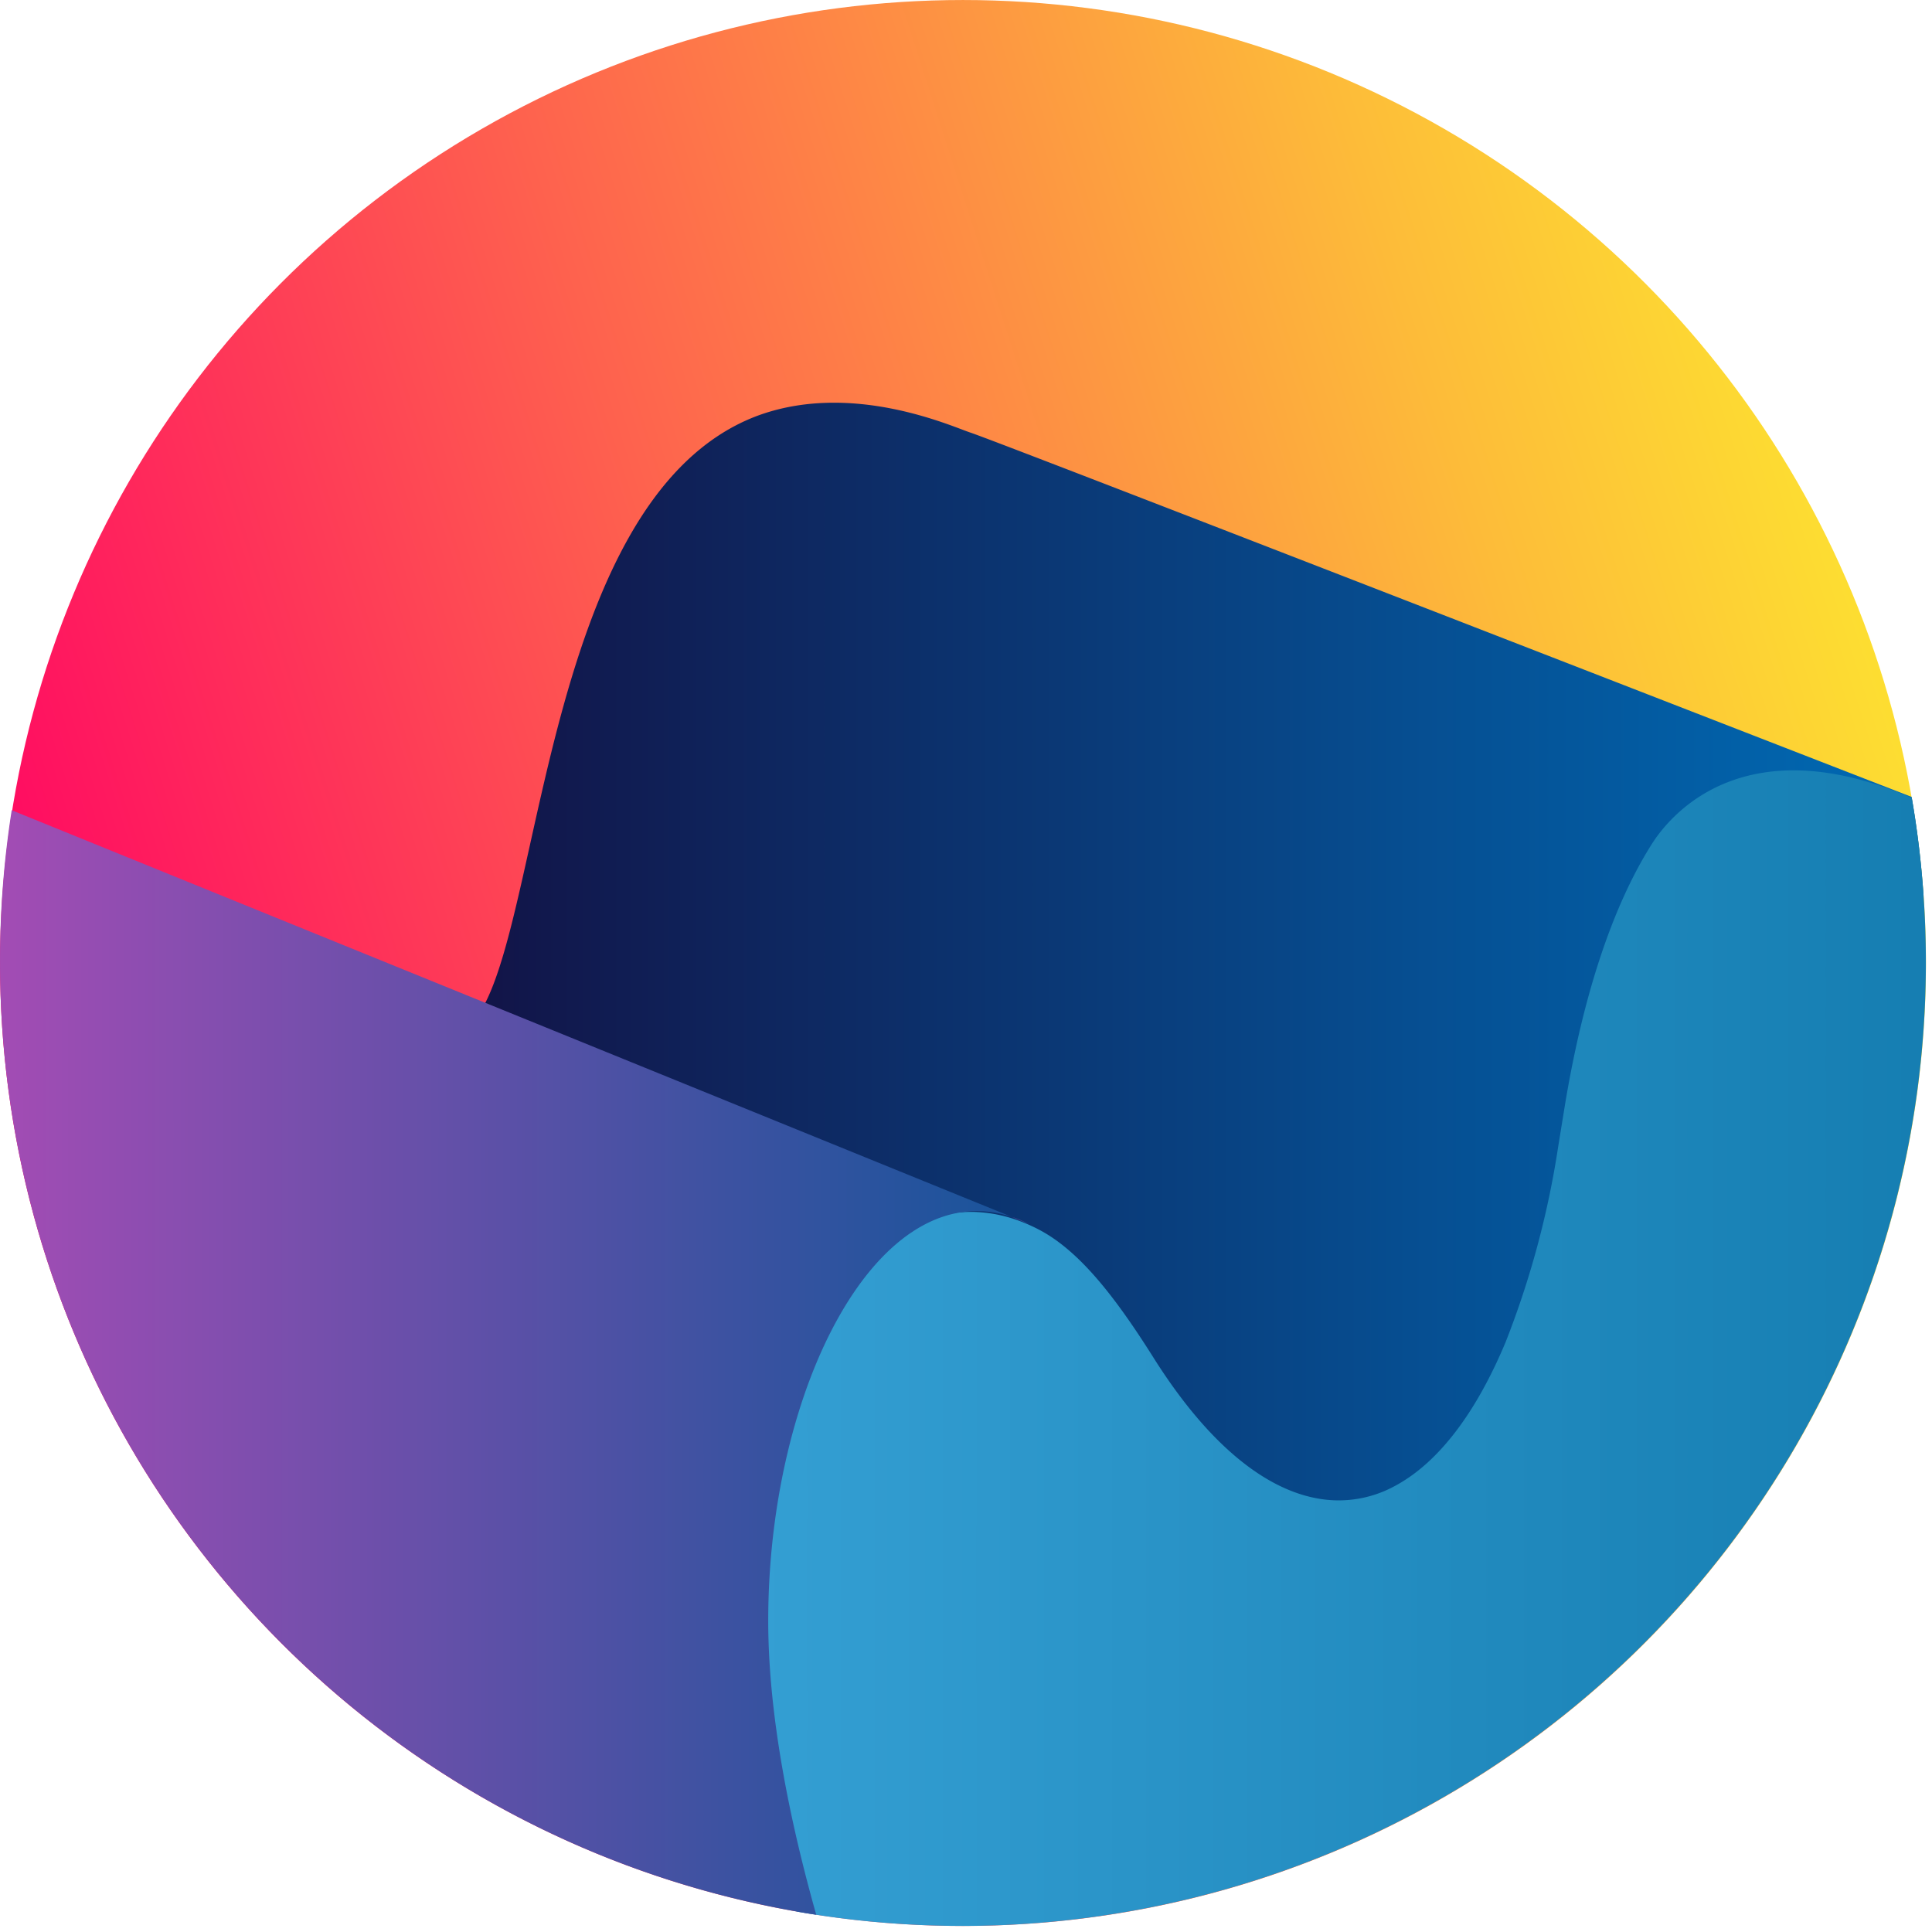 <?xml version="1.0" encoding="UTF-8" standalone="no"?>
<svg
   xmlns:dc="http://purl.org/dc/elements/1.1/"
   xmlns:cc="http://creativecommons.org/ns#"
   xmlns:rdf="http://www.w3.org/1999/02/22-rdf-syntax-ns#"
   xmlns:svg="http://www.w3.org/2000/svg"
   xmlns="http://www.w3.org/2000/svg"
   xmlns:xlink="http://www.w3.org/1999/xlink"
   xmlns:sodipodi="http://sodipodi.sourceforge.net/DTD/sodipodi-0.dtd"
   xmlns:inkscape="http://www.inkscape.org/namespaces/inkscape"
   id="Layer_1"
   data-name="Layer 1"
   viewBox="0 0 64 64"
   version="1.1"
   sodipodi:docname="manifold-ico.svg"
   width="64"
   height="64"
   inkscape:version="0.92.3 (2405546, 2018-03-11)">
  <sodipodi:namedview
     pagecolor="#ffffff"
     bordercolor="#666666"
     borderopacity="1"
     objecttolerance="10"
     gridtolerance="10"
     guidetolerance="10"
     inkscape:pageopacity="0"
     inkscape:pageshadow="2"
     inkscape:window-width="1920"
     inkscape:window-height="1001"
     id="namedview73"
     showgrid="false"
     inkscape:zoom="4.52"
     inkscape:cx="116.40219"
     inkscape:cy="53.667534"
     inkscape:window-x="-9"
     inkscape:window-y="-9"
     inkscape:window-maximized="1"
     inkscape:current-layer="Layer_1" />
  <defs
     id="defs50">
    <style
       id="style2">.cls-1{fill:url(#linear-gradient);}.cls-2{fill:none;}.cls-3{fill:url(#linear-gradient-2);}.cls-4{fill:url(#linear-gradient-3);}.cls-5{fill:url(#linear-gradient-4);}.cls-6{fill:url(#linear-gradient-5);}</style>
    <linearGradient
       id="linear-gradient"
       x1="7.25"
       y1="156.6"
       x2="236.49"
       y2="83.09"
       gradientUnits="userSpaceOnUse">
      <stop
         offset="0"
         stop-color="#ff0264"
         id="stop4" />
      <stop
         offset="0.41"
         stop-color="#fe624e"
         id="stop6" />
      <stop
         offset="0.82"
         stop-color="#fdbc39"
         id="stop8" />
      <stop
         offset="1"
         stop-color="#fddf31"
         id="stop10" />
    </linearGradient>
    <linearGradient
       id="linear-gradient-2"
       x1="39.82"
       y1="133.55"
       x2="240.37"
       y2="133.55"
       gradientUnits="userSpaceOnUse">
      <stop
         offset="0"
         stop-color="#140a3b"
         id="stop13" />
      <stop
         offset="0.68"
         stop-color="#064e91"
         id="stop15" />
      <stop
         offset="1"
         stop-color="#006ab4"
         id="stop17" />
    </linearGradient>
    <linearGradient
       id="linear-gradient-3"
       x1="94.52"
       y1="168.47"
       x2="348.36"
       y2="168.47"
       gradientUnits="userSpaceOnUse">
      <stop
         offset="0"
         stop-color="#349fd3"
         id="stop20" />
      <stop
         offset="0.35"
         stop-color="#218abe"
         id="stop22" />
      <stop
         offset="1"
         stop-color="#00679b"
         id="stop24" />
    </linearGradient>
    <linearGradient
       id="linear-gradient-4"
       x1="126.47"
       y1="152.54"
       x2="128.68"
       y2="152.54"
       gradientUnits="userSpaceOnUse">
      <stop
         offset="0"
         stop-color="#a34cb4"
         id="stop27" />
      <stop
         offset="0.09"
         stop-color="#954db2"
         id="stop29" />
      <stop
         offset="0.72"
         stop-color="#3c52a1"
         id="stop31" />
      <stop
         offset="1"
         stop-color="#19549b"
         id="stop33" />
    </linearGradient>
    <linearGradient
       id="linear-gradient-5"
       x1="0"
       y1="170.26"
       x2="126.47"
       y2="170.26"
       xlink:href="#linear-gradient-4" />
    <symbol
       id="logo-color"
       data-name="logo-color"
       viewBox="0 0 240.67 240.67">
      <circle
         class="cls-1"
         cx="120.34"
         cy="120.34"
         r="120.34"
         id="circle37"
         style="fill:url(#linear-gradient)" />
      <circle
         class="cls-2"
         cx="120.34"
         cy="120.34"
         r="120.34"
         id="circle39"
         style="fill:none" />
      <path
         class="cls-3"
         d="M 238.89,99.59 C 216,90.7 124.84,55.23 121.27,54.06 c -2.36,-0.78 -15,-6.56 -26.89,-2 -27.49,10.69 -26.56,68 -35.8,76.17 l -18.76,16.55 79.05,70.35 c 0,0 74.52,22.87 121.5,-103.23 a 118.55,118.55 0 0 0 -1.48,-12.31 z"
         id="path41"
         inkscape:connector-curvature="0"
         style="fill:url(#linear-gradient-2)" />
      <path
         class="cls-4"
         d="m 238.9,99.7 c -20.79,-8.92 -29.86,2 -32.08,5.17 -0.31,0.46 -0.48,0.73 -0.48,0.73 -4.69,7.46 -8.46,18.41 -10.8,32.64 l -0.83,5.11 a 112.81,112.81 0 0 1 -6.55,24.34 c -3.82,9.16 -8.6,15.24 -13.93,18.05 a 14.63,14.63 0 0 1 -7.38,1.75 c -7.29,-0.23 -15.15,-5.9 -22.61,-17.68 -4.86,-7.73 -9.29,-13.41 -14.28,-16.08 -18.36,-9.73 -36.11,12.72 -36.11,46.51 0,12.42 2.54,26.26 5.69,38.64 A 120.41,120.41 0 0 0 238.9,99.7 Z"
         id="path43"
         inkscape:connector-curvature="0"
         style="fill:url(#linear-gradient-3)" />
      <path
         class="cls-5"
         d="m 126.47,152.08 2.21,0.91 a 16.37,16.37 0 0 0 -2.21,-0.91 z"
         id="path45"
         inkscape:connector-curvature="0"
         style="fill:url(#linear-gradient-4)" />
      <path
         class="cls-6"
         d="m 0,120.34 a 120.37,120.37 0 0 0 102,118.94 c -3.29,-11.64 -6,-24.9 -6,-36.74 0,-29.26 13.82,-56 30.46,-50.46 L 1.46,101.25 A 121.23,121.23 0 0 0 0,120.34 Z"
         id="path47"
         inkscape:connector-curvature="0"
         style="fill:url(#linear-gradient-5)" />
    </symbol>
  </defs>
  <title
     id="title52">manifold</title>
  <g
     id="g922-2"
     transform="matrix(1.88,0,0,1.88,-16.436,-24.4)">
    <g
       transform="matrix(1.312,0,0,1.312,-20.989,-11.839)"
       id="g910-9" />
    <use
       y="0"
       x="0"
       id="use70-2"
       xlink:href="#logo-color"
       transform="matrix(0.141,0,0,0.141,8.743,12.979)"
       height="240.67"
       width="240.67" />
  </g>
</svg>
